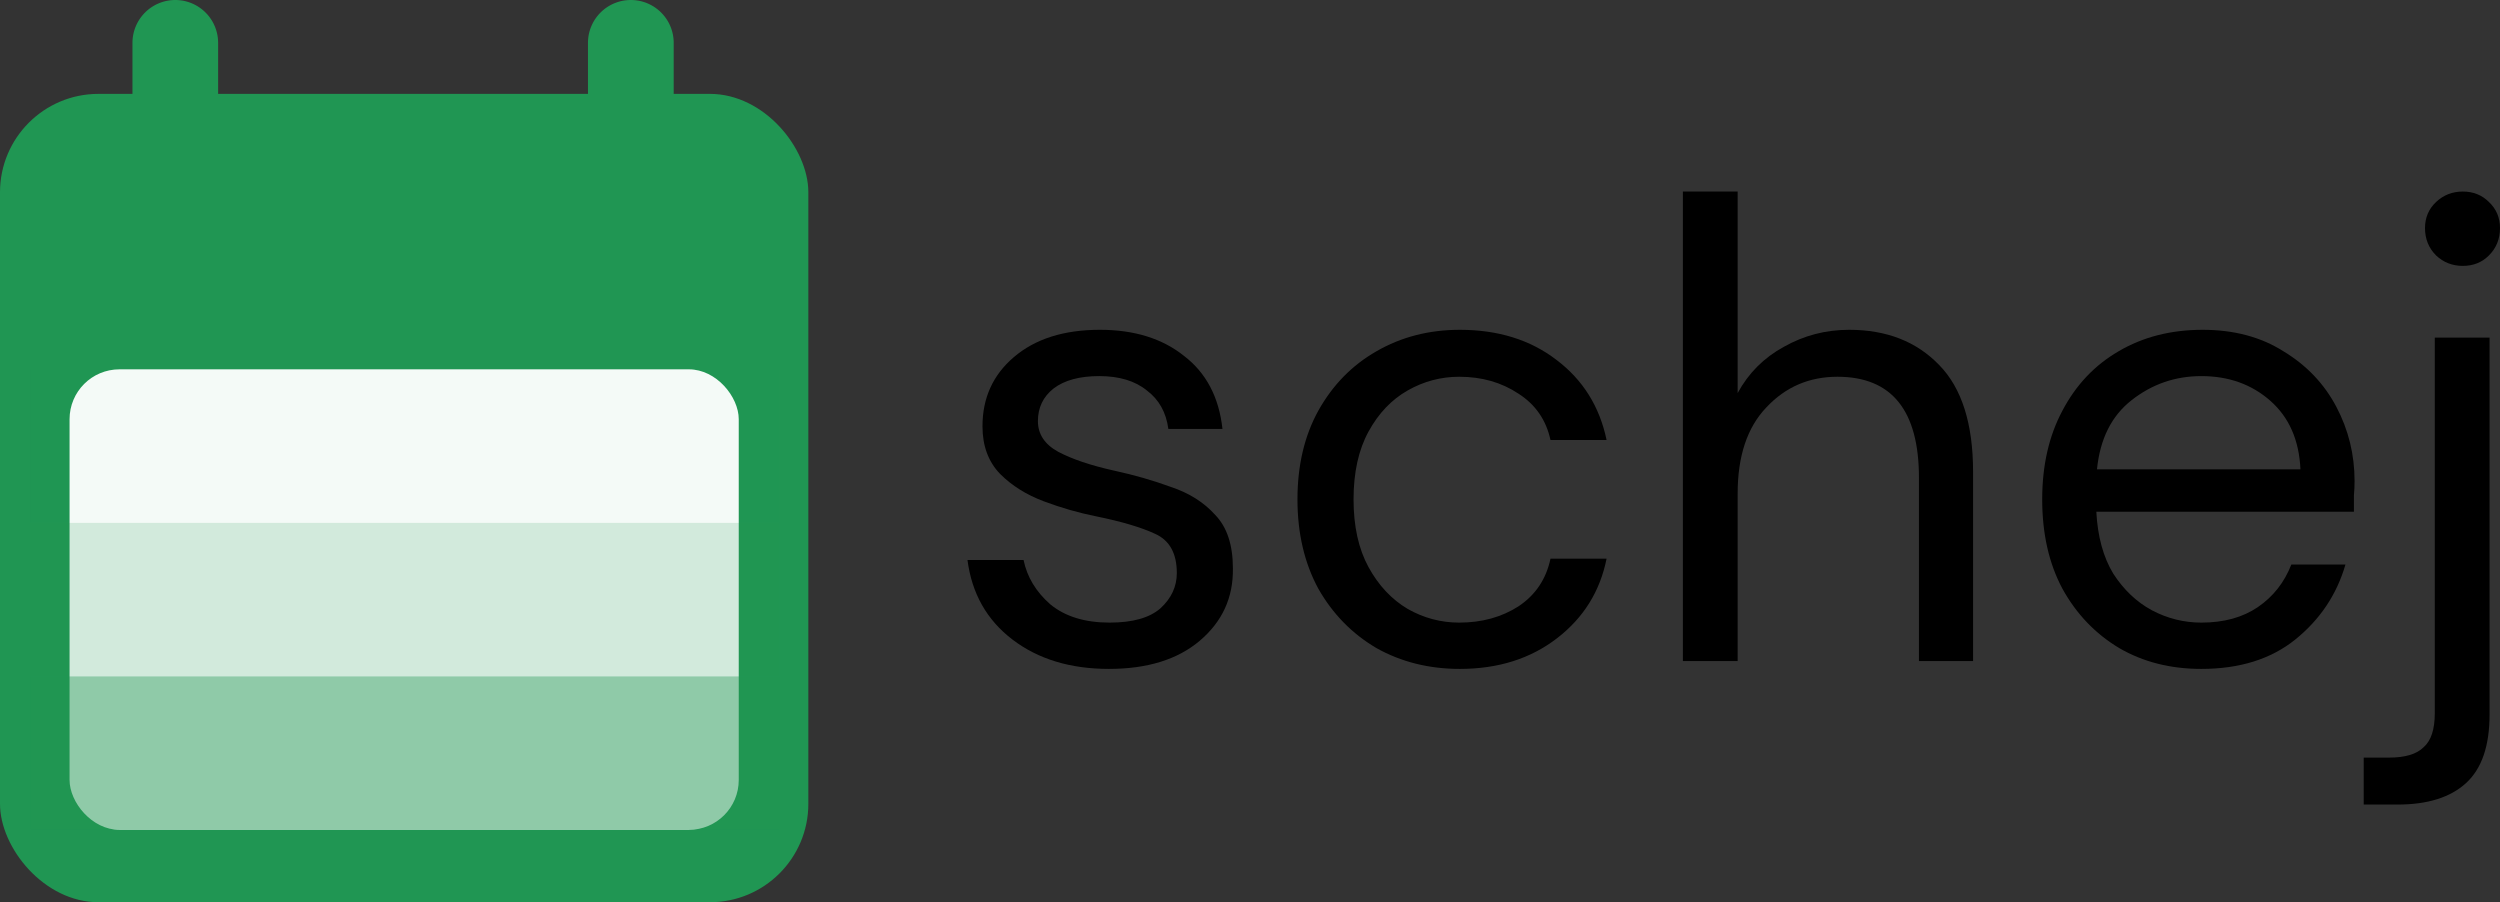 <?xml version="1.0" encoding="UTF-8" standalone="no"?>
<svg
   id="no_space"
   data-name="no space"
   viewBox="0 0 736.043 265.63"
   version="1.1"
   width="736.043"
   height="265.63"
   xmlns="http://www.w3.org/2000/svg"
   xmlns:svg="http://www.w3.org/2000/svg"
   xmlns:rdf="http://www.w3.org/1999/02/22-rdf-syntax-ns#"
   xmlns:cc="http://creativecommons.org/ns#"
   xmlns:dc="http://purl.org/dc/elements/1.1/">
  <rect x="0" y="0" width="736.043" height="265.63" fill="#333333" stroke="none"/>
  <defs
     id="defs4">
    <style
       id="style2">.cls-1,.cls-3,.cls-4,.cls-5{fill:#209653;}.cls-2{fill:#fff;}.cls-3{opacity:0.05;}.cls-4{opacity:0.2;}.cls-5{opacity:0.5;}</style>
  </defs>
  <title
     id="title6">schej_logo_no_space</title>
  <g
     id="g553">
    <rect
       class="cls-1"
       y="27.64"
       width="237.99"
       height="237.99"
       rx="28.98"
       id="rect8"
       x="0" />
    <rect
       class="cls-2"
       x="20.48"
       y="108.74"
       width="197.02"
       height="135.58"
       rx="14.68"
       id="rect10" />
    <path
       class="cls-1"
       d="M 51.6,0 V 0 A 12.62,12.62 0 0 1 64.22,12.62 V 31.15 H 39 V 12.62 A 12.62,12.62 0 0 1 51.6,0 Z"
       id="path12" />
    <path
       class="cls-1"
       d="m 185.73,0 v 0 a 12.62,12.62 0 0 1 12.62,12.62 V 31.15 H 173.11 V 12.62 A 12.62,12.62 0 0 1 185.73,0 Z"
       id="path14" />
    <rect
       class="cls-3"
       x="8.99"
       y="108.74"
       width="220.4"
       height="45.19"
       id="rect16" />
    <rect
       class="cls-4"
       x="8.99"
       y="153.94"
       width="220.4"
       height="45.19"
       id="rect18" />
    <rect
       class="cls-5"
       x="8.99"
       y="199.13"
       width="220.4"
       height="45.19"
       id="rect20" />
    <g
       aria-label="schej"
       id="text252"
       style="font-size:192px;fill:#ffffff">
      <path
         d="m 326.508,196.939 q -17.088,0 -28.416,-8.64 -11.328,-8.64 -13.248,-23.424 h 16.512 q 1.536,7.488 7.872,13.056 6.528,5.376 17.472,5.376 10.176,0 14.976,-4.224 4.8,-4.416 4.8,-10.368 0,-8.64 -6.336,-11.52 -6.144,-2.88 -17.472,-5.184 -7.68,-1.536 -15.36,-4.416 -7.68,-2.88 -12.864,-8.064 -5.184,-5.376 -5.184,-14.016 0,-12.48 9.216,-20.352 9.408,-8.064 25.344,-8.064 15.168,0 24.768,7.68 9.792,7.488 11.328,21.504 h -15.936 q -0.96,-7.296 -6.336,-11.328 -5.184,-4.224 -14.016,-4.224 -8.64,0 -13.44,3.648 -4.608,3.648 -4.608,9.6 0,5.76 5.952,9.024 6.144,3.264 16.512,5.568 8.832,1.92 16.704,4.8 8.064,2.688 13.056,8.256 5.184,5.376 5.184,15.744 0.192,12.864 -9.792,21.312 -9.792,8.256 -26.688,8.256 z"
         style="font-family:'DM Sans';-inkscape-font-specification:'DM Sans';fill:#000000"
         id="path1130" />
      <path
         d="m 429.803,196.939 q -13.632,0 -24.576,-6.144 -10.752,-6.336 -17.088,-17.472 -6.144,-11.328 -6.144,-26.304 0,-14.976 6.144,-26.112 6.336,-11.328 17.088,-17.472 10.944,-6.336 24.576,-6.336 16.896,0 28.416,8.832 11.712,8.832 14.784,23.616 h -16.512 q -1.92,-8.832 -9.408,-13.632 -7.488,-4.992 -17.472,-4.992 -8.064,0 -15.168,4.032 -7.104,4.032 -11.52,12.096 -4.416,8.064 -4.416,19.968 0,11.904 4.416,19.968 4.416,8.064 11.52,12.288 7.104,4.032 15.168,4.032 9.984,0 17.472,-4.8 7.488,-4.992 9.408,-14.016 h 16.512 q -2.88,14.4 -14.592,23.424 -11.712,9.024 -28.608,9.024 z"
         style="font-family:'DM Sans';-inkscape-font-specification:'DM Sans';fill:#000000"
         id="path1132" />
      <path
         d="m 495.467,194.635 v -138.24 h 16.128 v 59.328 q 4.8,-8.832 13.632,-13.632 8.832,-4.992 19.2,-4.992 16.512,0 26.496,10.368 9.984,10.176 9.984,31.488 v 55.68 h -15.936 v -53.952 q 0,-29.76 -24,-29.76 -12.48,0 -20.928,9.024 -8.448,8.832 -8.448,25.344 v 49.344 z"
         style="font-family:'DM Sans';-inkscape-font-specification:'DM Sans';fill:#000000"
         id="path1134" />
      <path
         d="m 648.107,196.939 q -13.632,0 -24.192,-6.144 -10.56,-6.336 -16.704,-17.472 -5.952,-11.136 -5.952,-26.304 0,-14.976 5.952,-26.112 5.952,-11.328 16.512,-17.472 10.752,-6.336 24.768,-6.336 13.824,0 23.808,6.336 10.176,6.144 15.552,16.32 5.376,10.176 5.376,21.888 0,2.112 -0.192,4.224 0,2.112 0,4.8 h -75.84 q 0.576,10.944 4.992,18.24 4.608,7.104 11.328,10.752 6.912,3.648 14.592,3.648 9.984,0 16.704,-4.608 6.72,-4.608 9.792,-12.48 h 15.936 q -3.84,13.248 -14.784,22.08 -10.752,8.64 -27.648,8.64 z m 0,-86.208 q -11.52,0 -20.544,7.104 -8.832,6.912 -10.176,20.352 h 59.904 q -0.576,-12.864 -8.832,-20.16 -8.256,-7.296 -20.352,-7.296 z"
         style="font-family:'DM Sans';-inkscape-font-specification:'DM Sans';fill:#000000"
         id="path1136" />
      <path
         d="m 725.099,78.283 q -4.608,0 -7.872,-3.072 -3.264,-3.264 -3.264,-8.064 0,-4.608 3.264,-7.68 3.264,-3.072 7.872,-3.072 4.608,0 7.68,3.072 3.264,3.072 3.264,7.68 0,4.8 -3.264,8.064 -3.072,3.072 -7.68,3.072 z m -29.184,158.592 v -13.824 h 7.488 q 7.104,0 10.176,-3.072 3.264,-2.88 3.264,-9.984 v -110.592 h 16.128 v 110.976 q 0,13.824 -6.912,20.16 -6.912,6.336 -20.16,6.336 z"
         style="font-family:'DM Sans';-inkscape-font-specification:'DM Sans';fill:#000000"
         id="path1138" />
    </g>
  </g>
</svg>
